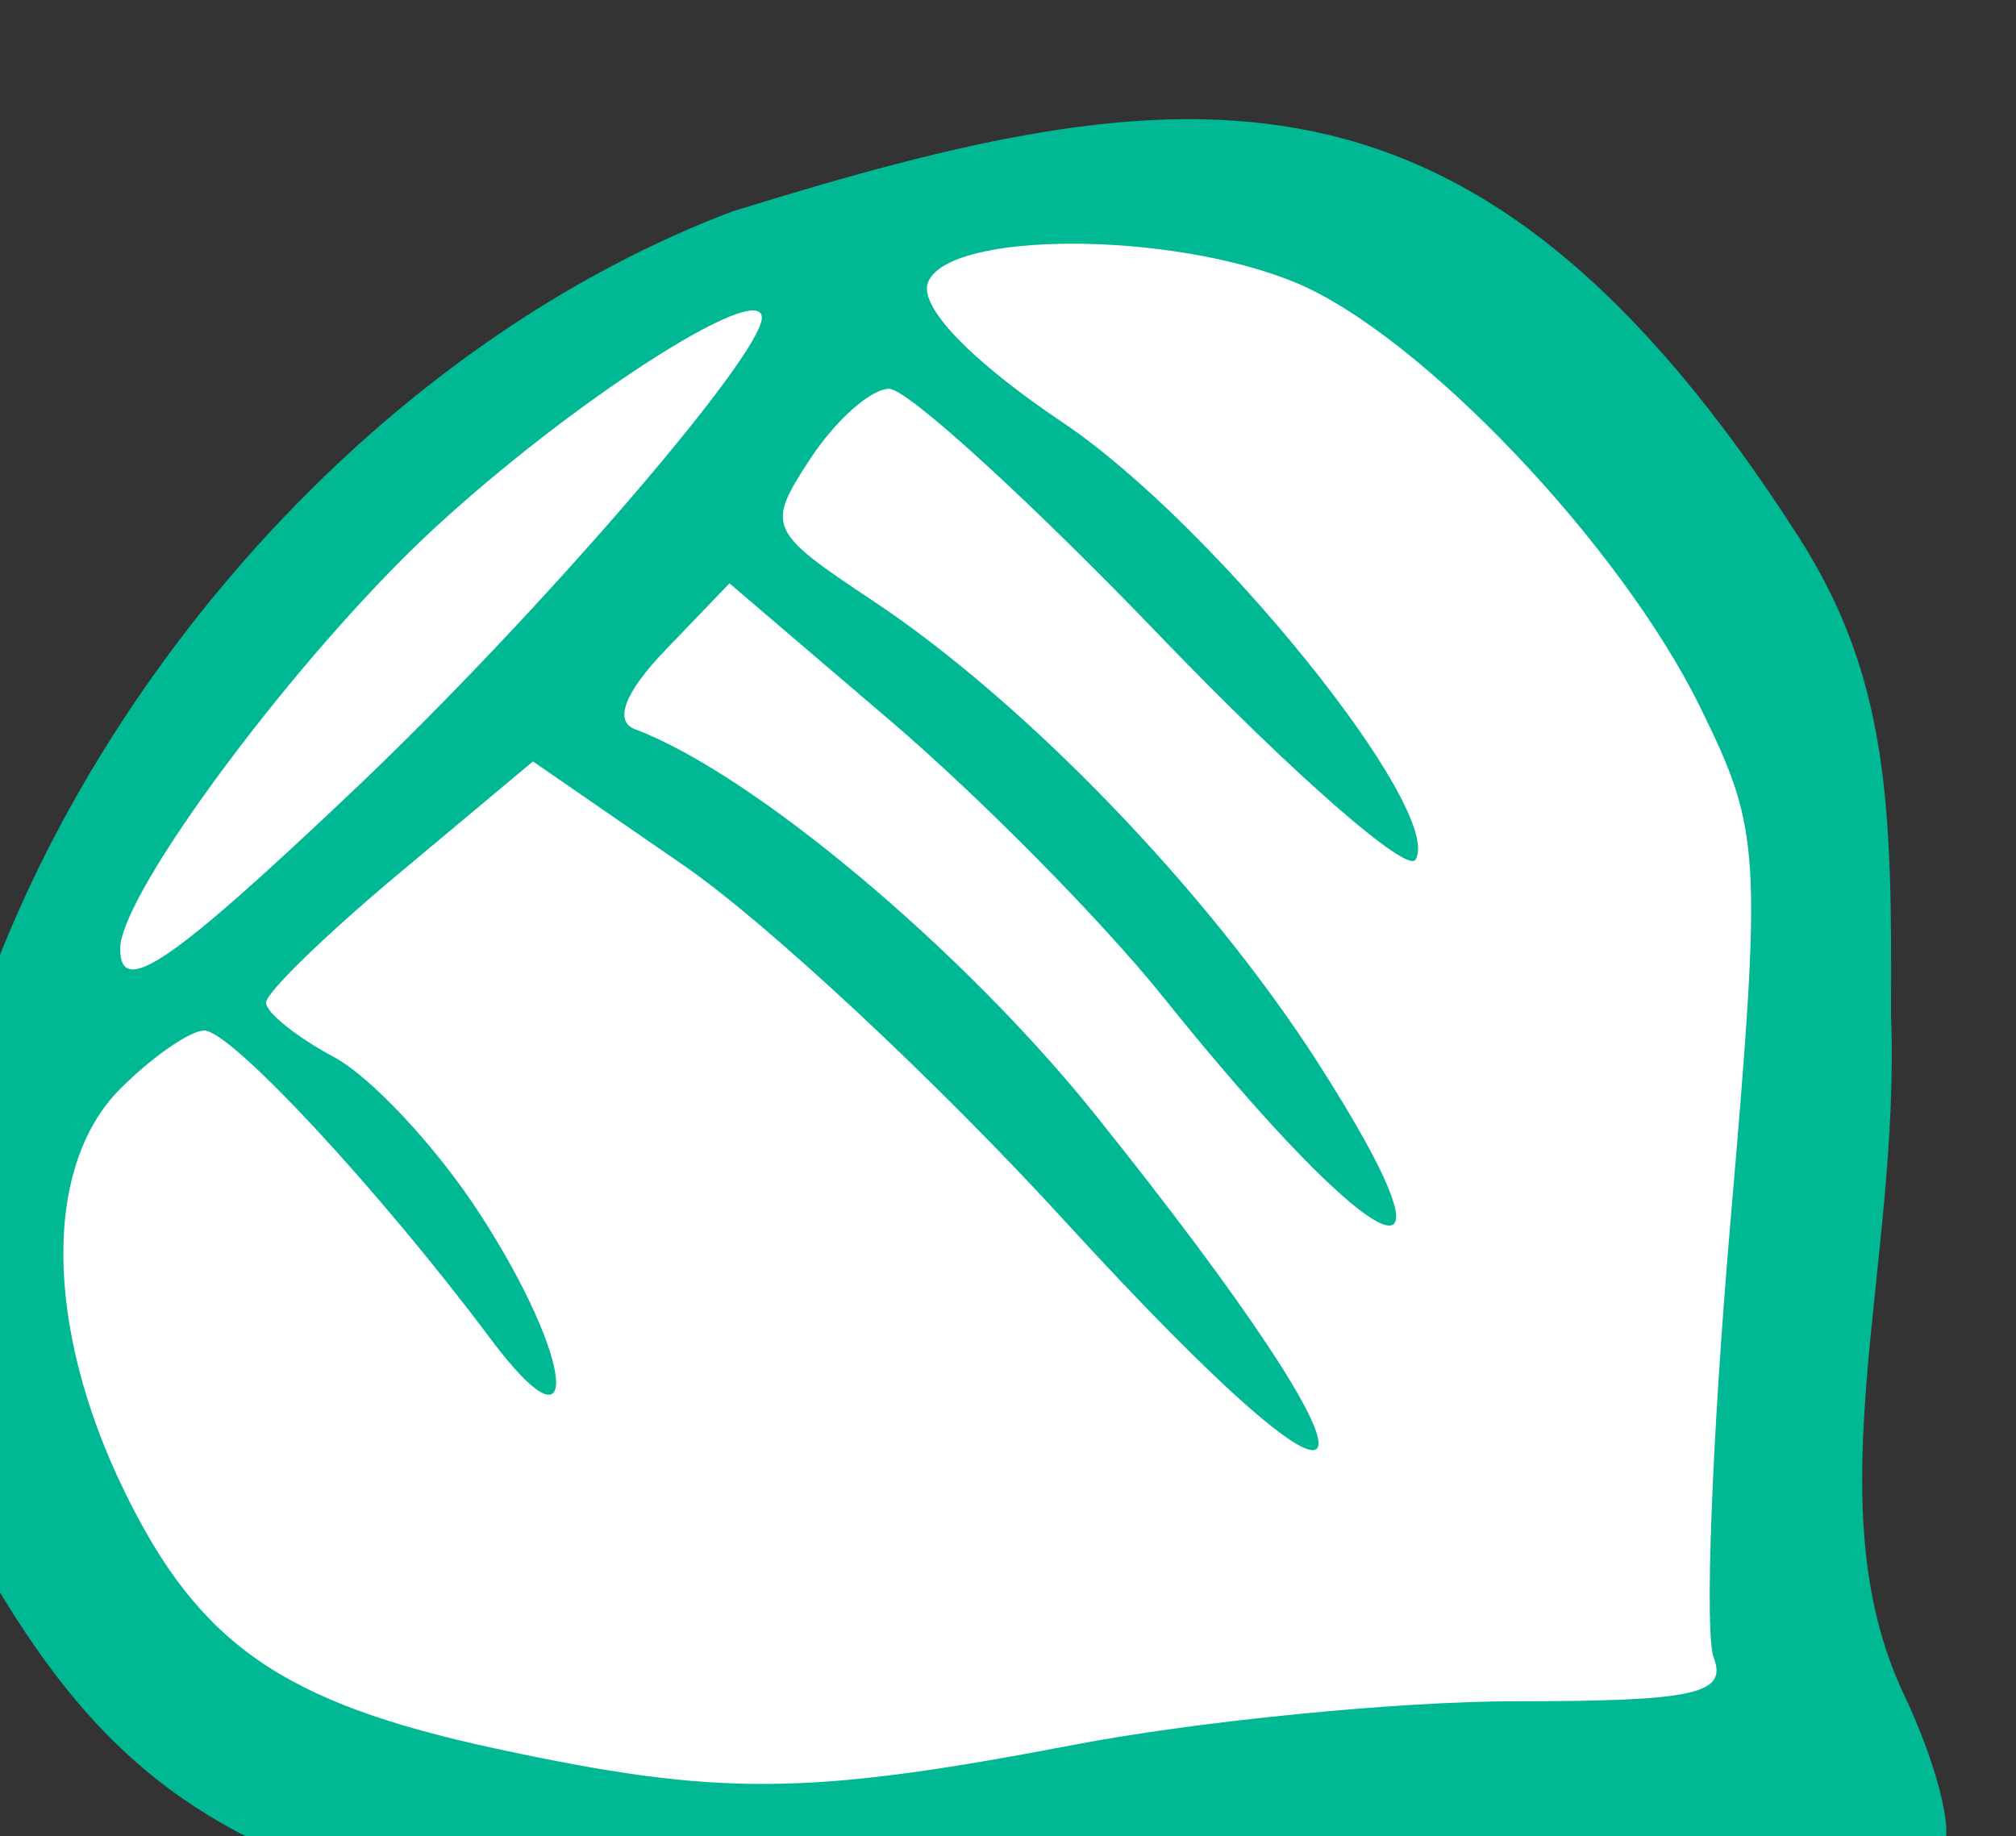<?xml version="1.0" ?><svg height="61.524mm" viewBox="0 0 67.543 61.524" width="67.543mm" xmlns="http://www.w3.org/2000/svg">
    <rect x="0" y="0" width="67.543" height="61.524" fill="#333333" stroke="none"/>
    <path d="m -5832.226,9668.723 c 35.608,-41.103 83.448,-91.82 145.375,-73.149 61.928,18.67 74.004,71.477 69.824,102.409 -4.18,30.931 0.929,95.581 0.929,95.581 0,0 -133.388,33.354 -176.151,6.8 -42.763,-26.553 -73.572,-41.215 -39.977,-131.641 z" fill="#FFFFFF" style="font-variation-settings:normal" transform="translate(-207.377,-24.423) matrix(0.265,0,0,0.265,1757.286,-2511.424)"/>
    <path d="m -5792.249,9810.364 c -28.146,-6.91 -42.37,-16.808 -55.952,-38.928 -31.791,-51.77 18.419,-147.482 92.043,-175.458 57.615,-17.876 93.954,-22.719 134.864,41.178 11.378,17.772 11.806,34.05 11.656,60.215 1.251,31.848 -9.848,61.688 1.557,85.949 4.082,8.564 6.369,17.276 5.08,19.357 -1.343,2.178 -18.32,3.843 -39.916,3.919 -20.669,0.09 -48.362,2.499 -61.546,5.4 -31.38,6.904 -54.82,6.467 -87.786,-1.632 z m 79.166,-20.49 c 15.894,-3.042 41.108,-5.532 56.028,-5.532 22.632,0 26.773,-0.919 24.999,-5.547 -1.17,-3.05 -0.223,-27.654 2.087,-54.67 4.066,-47.377 3.932,-49.705 -3.772,-65.435 -10.053,-20.529 -35.343,-47.111 -51.081,-53.685 -15.761,-6.584 -44.052,-6.618 -46.57,-0.05 -1.173,3.05 5.45,9.919 17.118,17.757 18.967,12.74 48.29,49.12 44.516,55.228 -1.094,1.767 -15.573,-10.912 -32.175,-28.174 -16.6,-17.265 -32.068,-31.383 -34.369,-31.372 -2.303,0 -6.793,3.999 -9.977,8.859 -5.6,8.551 -5.347,9.132 7.873,17.908 19.312,12.82 42.41,36.782 56.245,58.34 20.015,31.189 8.028,26.095 -19.597,-8.327 -7.619,-9.496 -23.05,-25.124 -34.292,-34.726 l -20.436,-17.457 -8.094,8.425 c -5.167,5.375 -6.553,9.007 -3.828,10.031 14.869,5.593 41.446,27.863 58.182,48.751 39.505,49.308 36.918,58.017 -3.955,13.327 -15.947,-17.44 -37.582,-37.626 -48.075,-44.86 l -19.076,-13.153 -16.874,14.108 c -9.281,7.756 -16.876,15.132 -16.876,16.388 0,1.254 3.859,4.348 8.577,6.872 4.714,2.525 13.01,11.433 18.434,19.799 12.072,18.613 13.189,31.635 1.361,15.814 -14.004,-18.73 -32.787,-38.956 -36.175,-38.956 -1.794,0 -6.577,3.318 -10.634,7.375 -9.732,9.731 -9.564,30.019 0.423,50.649 9.48,19.588 20.078,26.959 47.124,32.78 28.116,6.05 39.209,5.979 72.889,-0.465 z m -90.745,-120.89 c 22.955,-21.773 51.431,-54.764 51.431,-59.583 0,-4.922 -24.345,10.787 -41.72,26.923 -16.983,15.77 -39.402,45.852 -39.402,52.87 0,6.256 6.336,1.943 29.691,-20.21 z" fill="#00B894" transform="translate(-207.377,-24.423) matrix(0.265,0,0,0.265,1757.286,-2511.424)"/>
</svg>